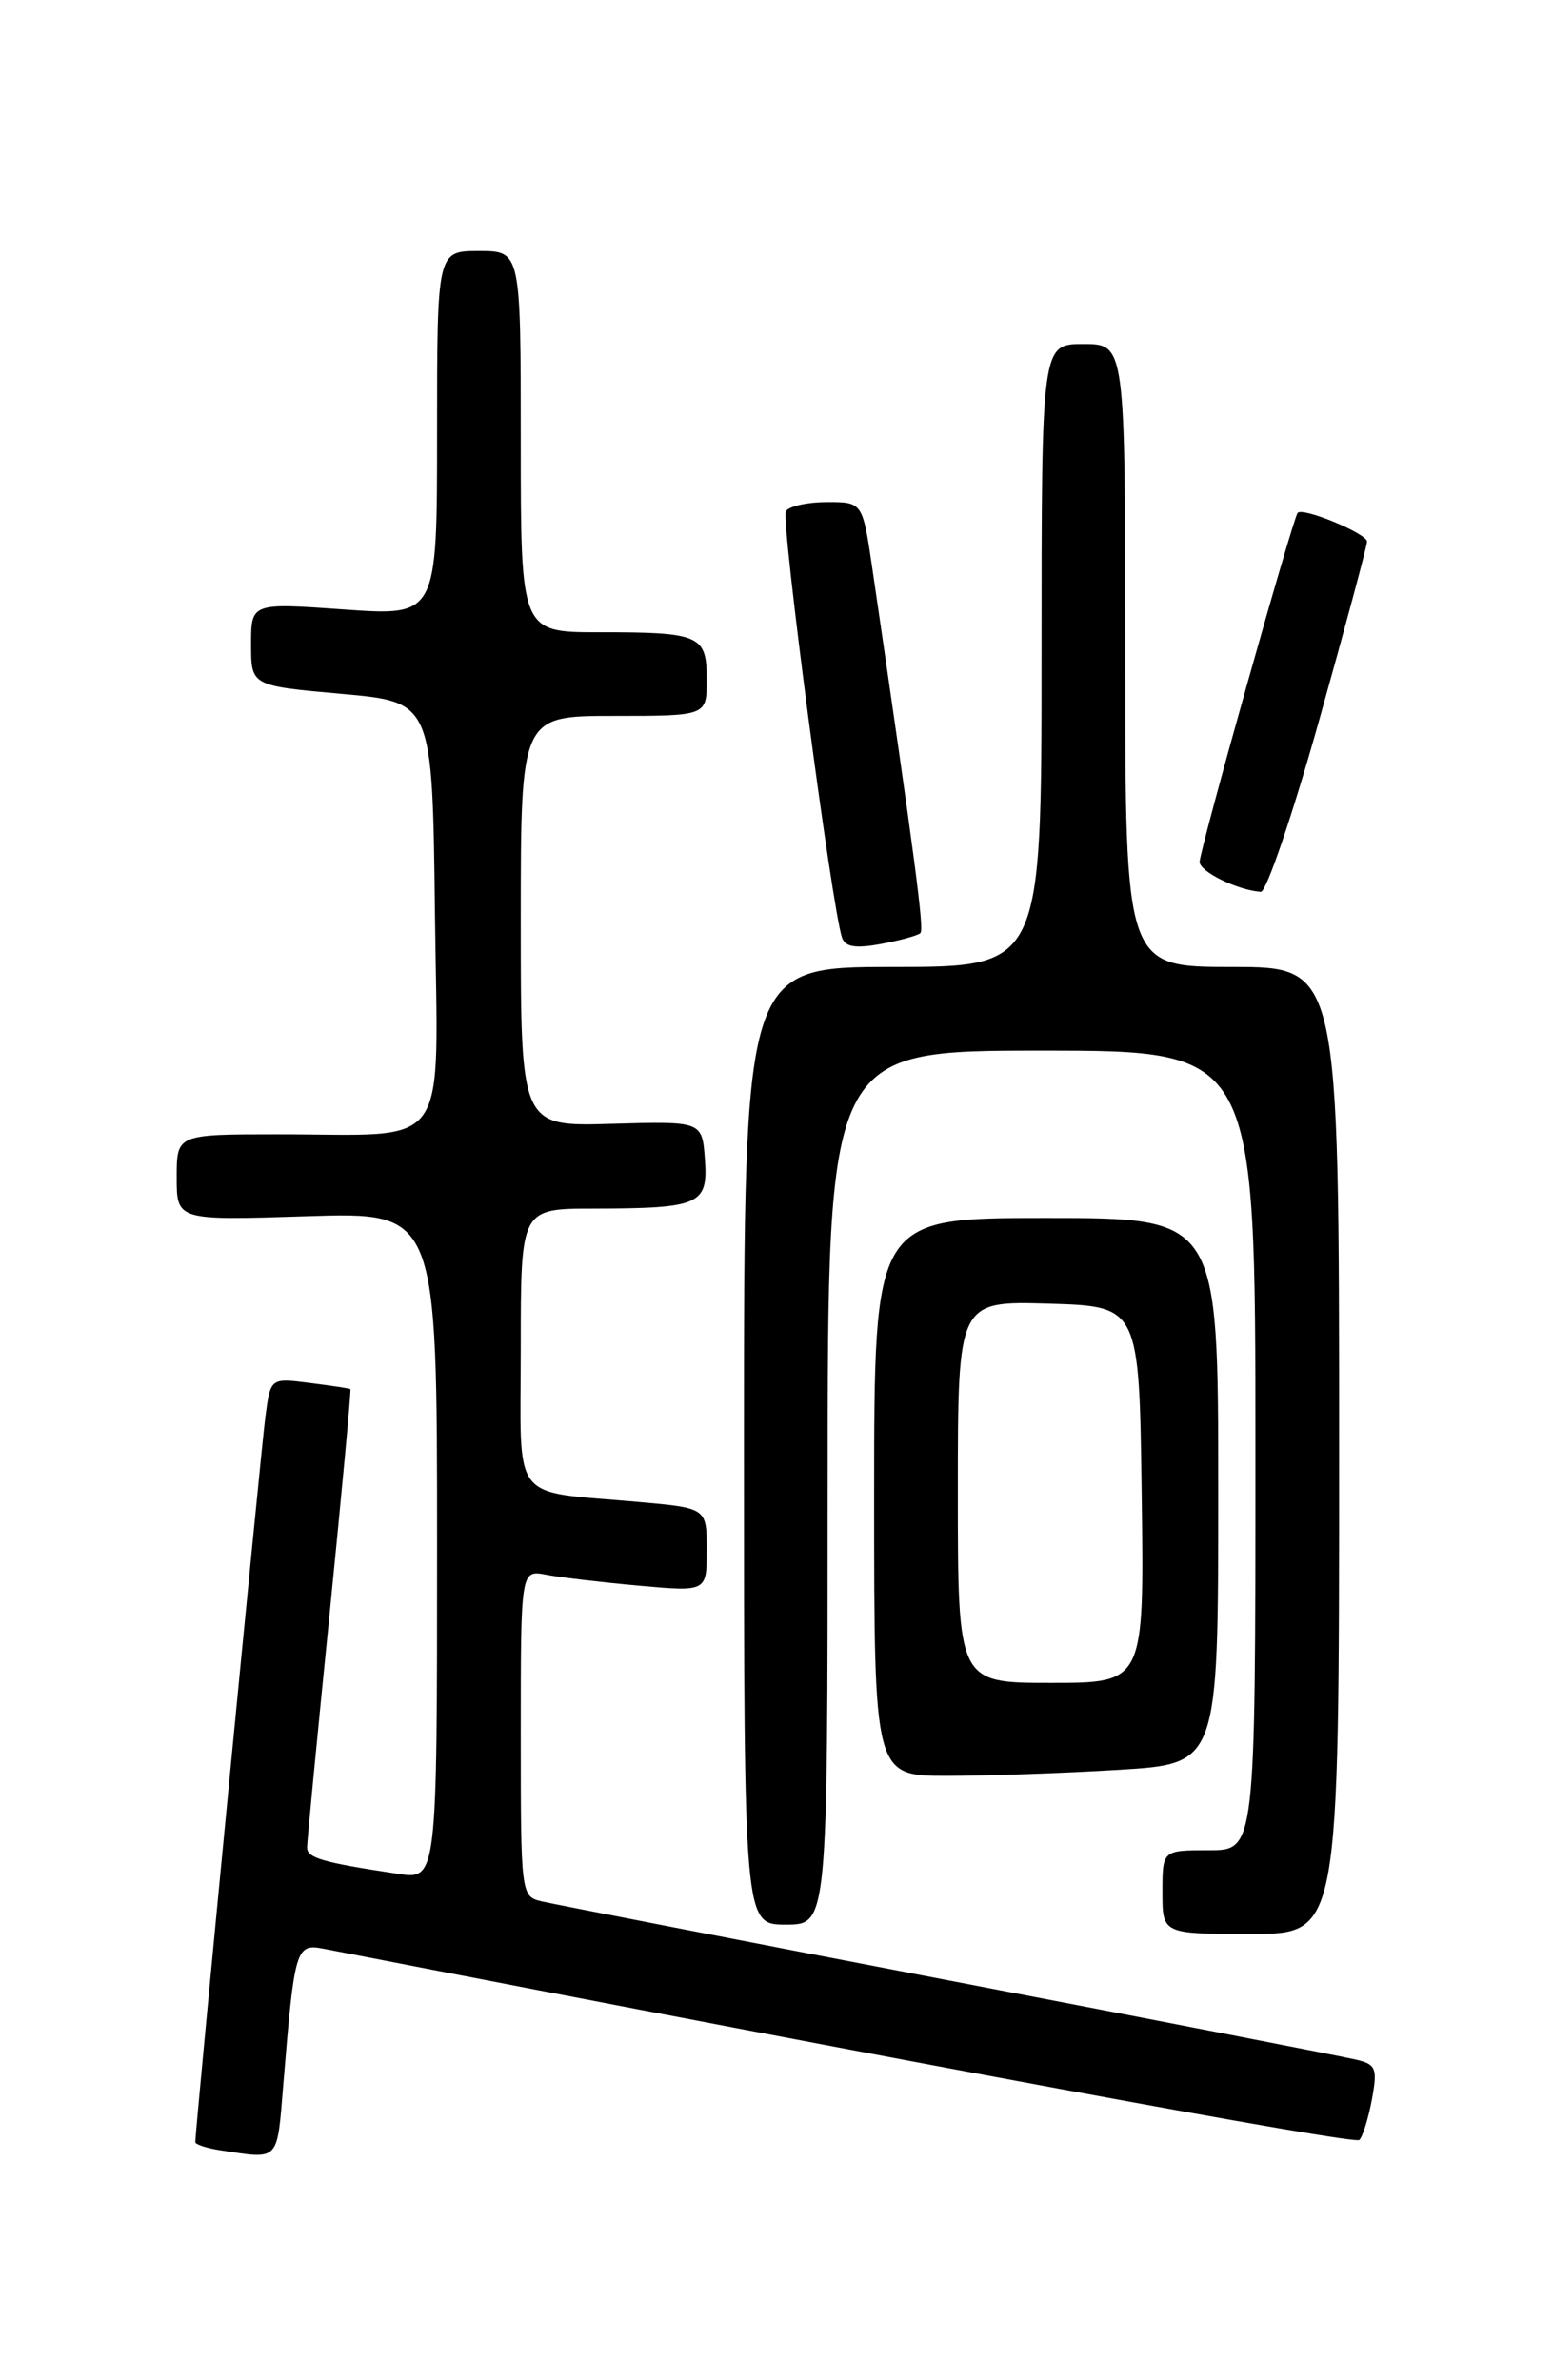 <?xml version="1.0" encoding="UTF-8" standalone="no"?>
<!DOCTYPE svg PUBLIC "-//W3C//DTD SVG 1.1//EN" "http://www.w3.org/Graphics/SVG/1.1/DTD/svg11.dtd" >
<svg xmlns="http://www.w3.org/2000/svg" xmlns:xlink="http://www.w3.org/1999/xlink" version="1.1" viewBox="0 0 167 256">
 <g >
 <path fill="currentColor"
d=" M 30.46 224.25 C 31.67 209.48 31.81 209.01 34.83 209.60 C 98.14 221.90 145.65 230.68 146.17 230.16 C 146.54 229.80 147.15 227.83 147.53 225.79 C 148.14 222.47 147.97 222.03 145.85 221.53 C 144.56 221.22 124.83 217.38 102.00 213.00 C 79.17 208.62 59.49 204.79 58.25 204.50 C 56.02 203.97 56.00 203.79 56.00 186.40 C 56.00 168.84 56.00 168.84 58.75 169.37 C 60.26 169.66 64.76 170.19 68.75 170.55 C 76.00 171.20 76.00 171.20 76.00 166.70 C 76.00 162.20 76.00 162.20 68.75 161.55 C 54.67 160.28 56.00 162.01 56.00 144.92 C 56.00 130.00 56.00 130.00 63.75 129.99 C 75.29 129.97 76.16 129.58 75.80 124.66 C 75.50 120.59 75.50 120.59 65.75 120.87 C 56.00 121.16 56.00 121.16 56.00 99.08 C 56.00 77.00 56.00 77.00 66.00 77.00 C 76.00 77.00 76.00 77.00 76.00 73.11 C 76.00 68.30 75.32 68.00 64.42 68.00 C 56.00 68.00 56.00 68.00 56.00 47.50 C 56.00 27.00 56.00 27.00 51.50 27.00 C 47.00 27.00 47.00 27.00 47.00 46.63 C 47.00 66.26 47.00 66.26 37.00 65.55 C 27.00 64.84 27.00 64.84 27.00 69.30 C 27.00 73.76 27.00 73.76 36.75 74.63 C 46.50 75.50 46.50 75.50 46.77 98.12 C 47.08 124.35 48.74 122.00 29.87 122.00 C 19.00 122.00 19.00 122.00 19.00 126.63 C 19.00 131.26 19.00 131.26 33.00 130.81 C 47.00 130.36 47.00 130.36 47.00 166.27 C 47.00 202.18 47.00 202.18 42.75 201.53 C 34.60 200.30 33.00 199.83 33.02 198.67 C 33.03 198.03 34.12 186.71 35.45 173.51 C 36.77 160.32 37.78 149.47 37.68 149.40 C 37.58 149.33 35.61 149.03 33.30 148.74 C 29.09 148.20 29.09 148.20 28.54 152.35 C 28.07 155.89 21.00 229.05 21.00 230.39 C 21.00 230.65 22.24 231.05 23.75 231.28 C 30.09 232.24 29.78 232.56 30.46 224.25 Z  M 144.00 156.00 C 144.00 104.00 144.00 104.00 132.50 104.00 C 121.00 104.00 121.00 104.00 121.00 70.50 C 121.00 37.00 121.00 37.00 116.50 37.00 C 112.00 37.00 112.00 37.00 112.00 70.50 C 112.00 104.00 112.00 104.00 96.00 104.00 C 80.00 104.00 80.00 104.00 80.00 155.50 C 80.00 207.00 80.00 207.00 84.50 207.00 C 89.00 207.00 89.00 207.00 89.00 160.00 C 89.00 113.00 89.00 113.00 112.00 113.00 C 135.00 113.00 135.00 113.00 135.00 156.00 C 135.00 199.00 135.00 199.00 130.00 199.00 C 125.00 199.00 125.00 199.00 125.00 203.50 C 125.00 208.00 125.00 208.00 134.50 208.00 C 144.00 208.00 144.00 208.00 144.00 156.00 Z  M 120.34 190.35 C 131.00 189.70 131.00 189.70 131.00 160.35 C 131.00 131.00 131.00 131.00 112.50 131.00 C 94.00 131.00 94.00 131.00 94.00 161.00 C 94.00 191.00 94.00 191.00 101.84 191.00 C 106.16 191.00 114.48 190.71 120.34 190.35 Z  M 98.97 100.36 C 99.39 99.95 98.48 93.04 93.82 61.25 C 92.76 54.00 92.76 54.00 88.94 54.00 C 86.84 54.00 84.84 54.44 84.51 54.99 C 83.95 55.89 89.46 97.71 90.55 100.86 C 90.90 101.86 92.02 102.03 94.76 101.52 C 96.82 101.14 98.71 100.61 98.97 100.36 Z  M 141.83 77.55 C 144.67 67.40 147.00 58.72 147.00 58.25 C 147.00 57.39 140.11 54.53 139.54 55.16 C 139.04 55.72 129.00 91.46 129.00 92.70 C 129.00 93.75 133.06 95.74 135.58 95.92 C 136.17 95.96 138.98 87.70 141.83 77.55 Z  M 103.00 160.46 C 103.00 139.93 103.00 139.93 112.75 140.21 C 122.50 140.50 122.50 140.50 122.77 160.75 C 123.04 181.00 123.04 181.00 113.02 181.00 C 103.00 181.00 103.00 181.00 103.00 160.46 Z "/>
</g>
</svg>